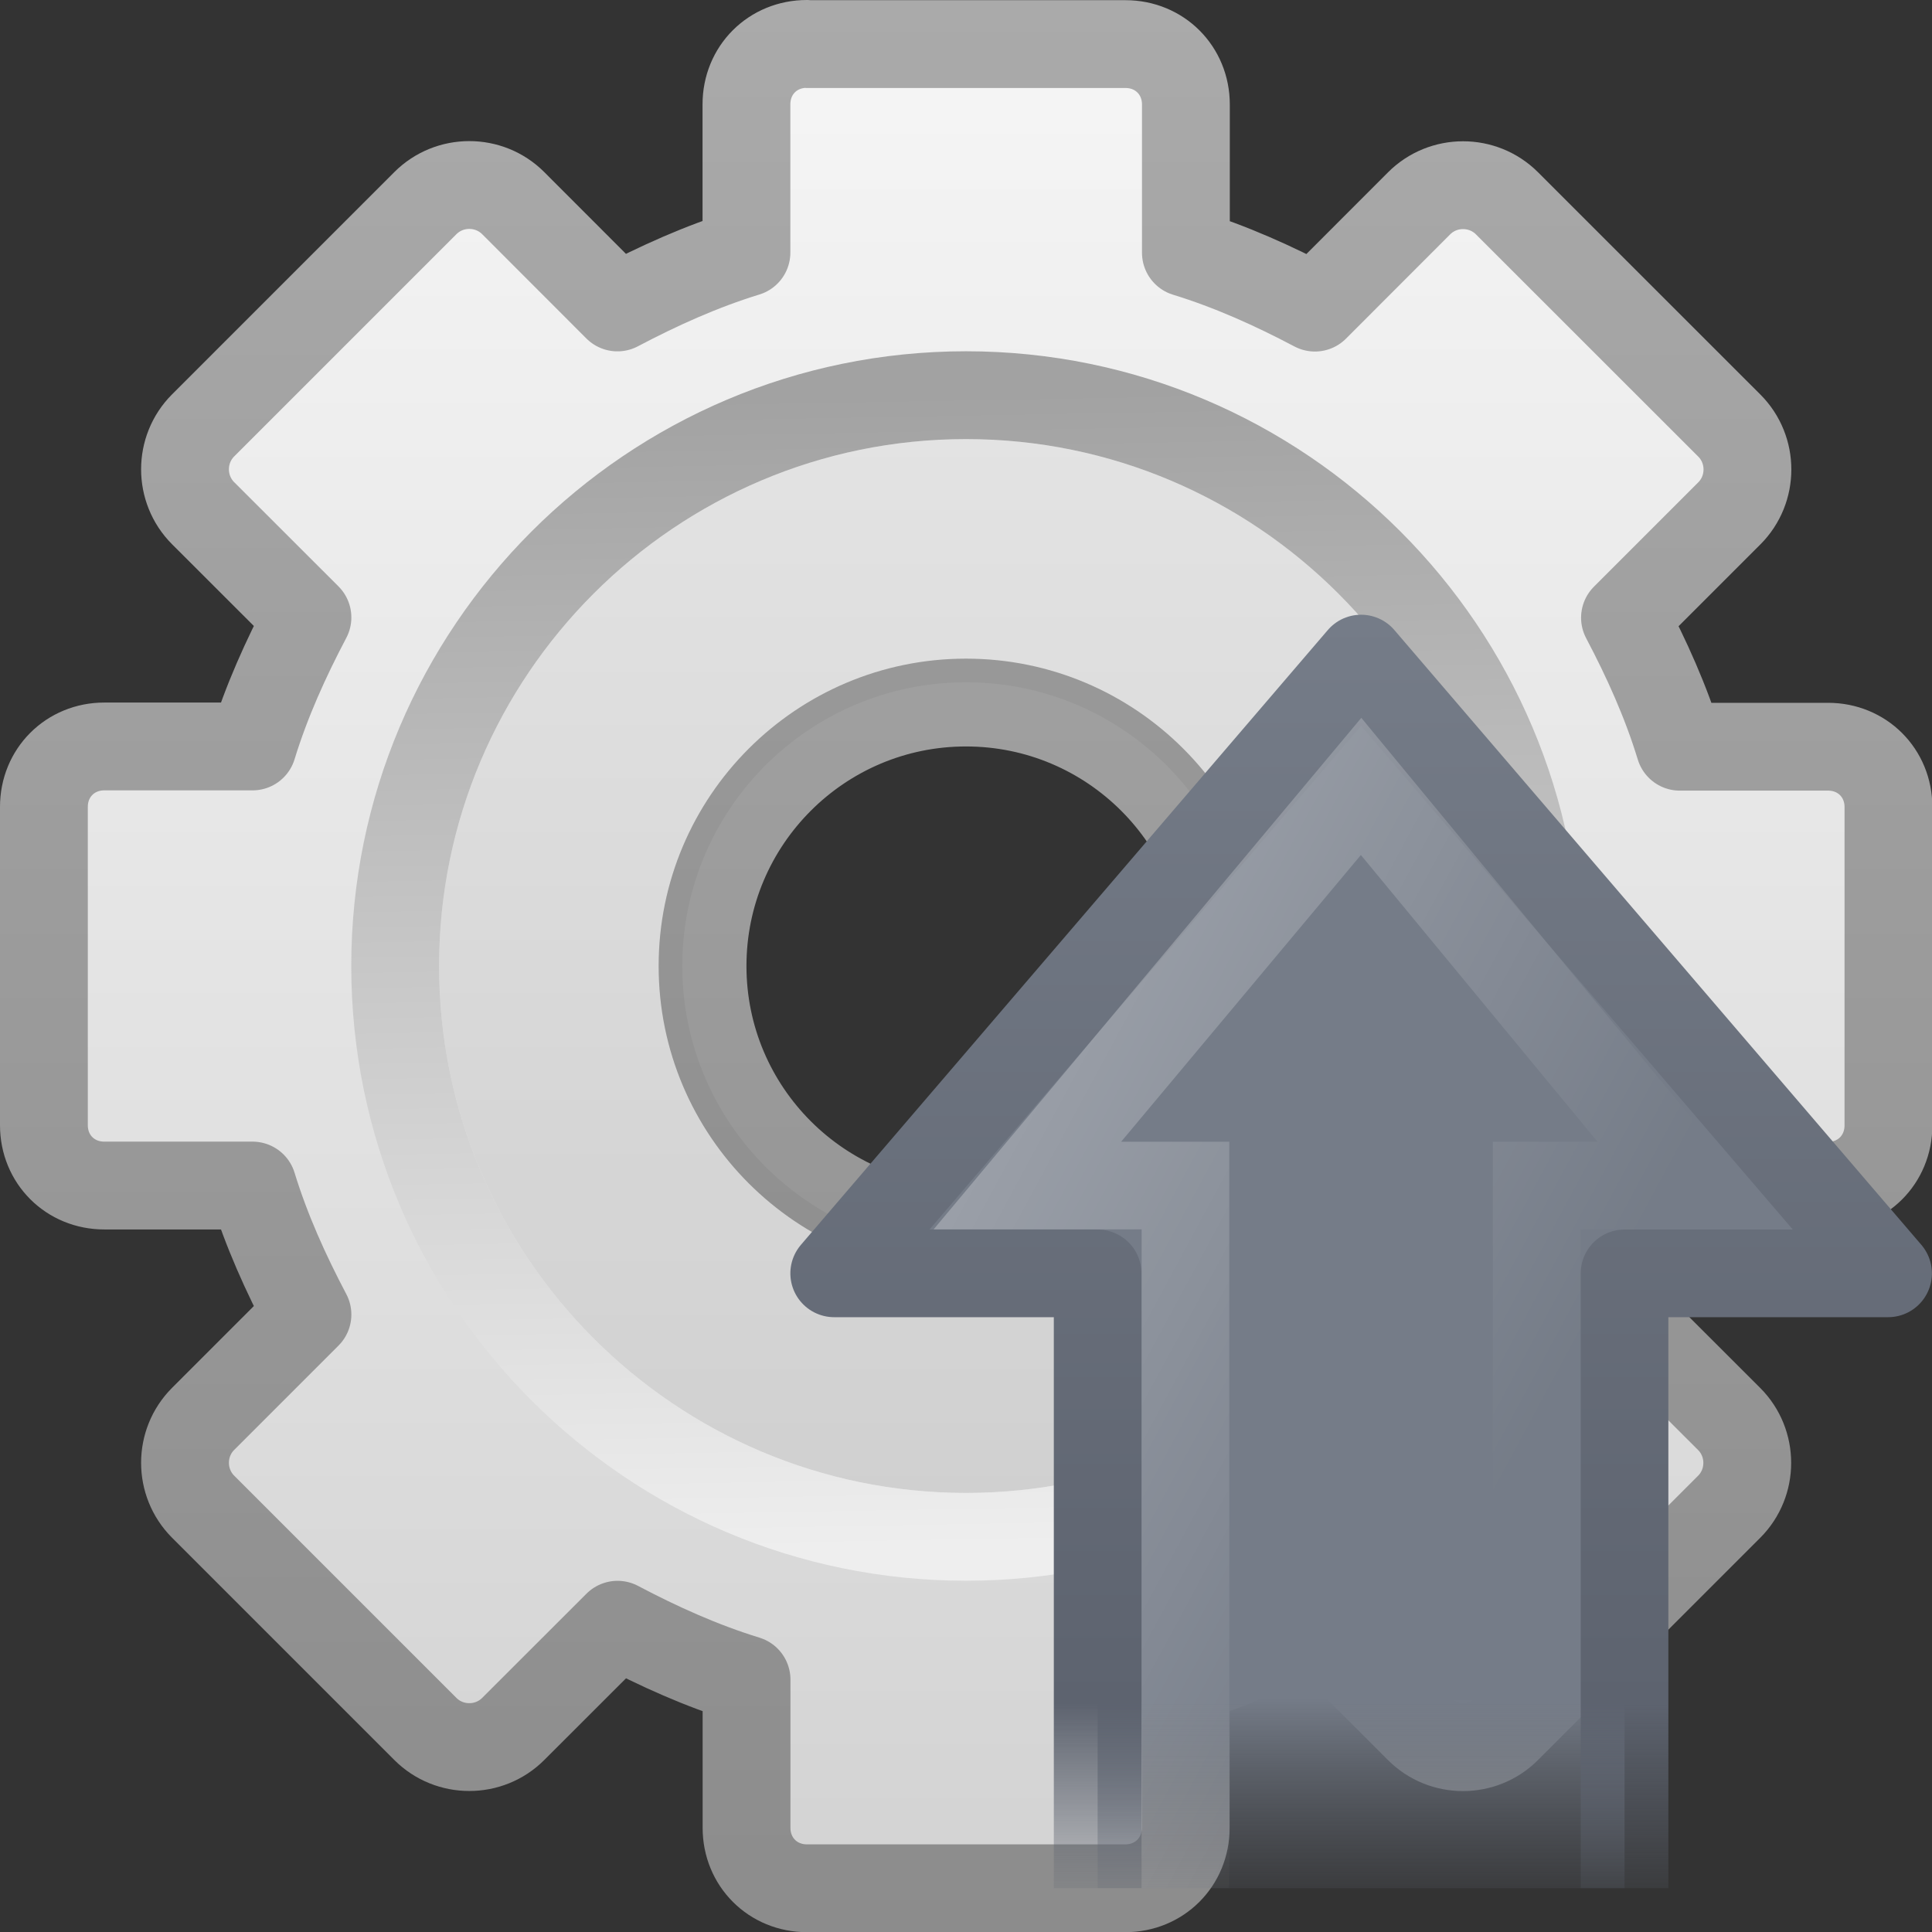 <?xml version="1.0" encoding="UTF-8" standalone="no"?>
<!-- Created with Inkscape (http://www.inkscape.org/) -->
<svg id="svg3007" xmlns:rdf="http://www.w3.org/1999/02/22-rdf-syntax-ns#" xmlns="http://www.w3.org/2000/svg" height="22" width="22" version="1.1" xmlns:cc="http://creativecommons.org/ns#" xmlns:xlink="http://www.w3.org/1999/xlink" xmlns:dc="http://purl.org/dc/elements/1.1/">
 <rect width="100%" height="100%" fill="#333333" stroke="none"/>
 <defs id="defs3009">
  <linearGradient id="linearGradient2953" y2="12.162" gradientUnits="userSpaceOnUse" x2="47.225" gradientTransform="matrix(-.319 0 0 -.313 -8.092 22.937)" y1="12.162" x1=".269">
   <stop id="stop2519" style="stop-color:#757C88" offset="0"/>
   <stop id="stop3315" style="stop-color:#757C88" offset=".824"/>
   <stop id="stop3317" style="stop-color:#5D636F;stop-opacity:0" offset="1"/>
  </linearGradient>
  <linearGradient id="linearGradient2955" y2="19" gradientUnits="userSpaceOnUse" x2="9" gradientTransform="translate(-32.178 -1.874)" y1="19" x1="24.004">
   <stop id="stop3305" style="stop-color:#757C88" offset="0"/>
   <stop id="stop3307" style="stop-color:#5D636F" offset=".827"/>
   <stop id="stop3309" style="stop-color:#5D636F;stop-opacity:0" offset="1"/>
  </linearGradient>
  <linearGradient id="linearGradient2957" y2="18.892" gradientUnits="userSpaceOnUse" x2="21.875" gradientTransform="matrix(.37 0 0 -.362 -24.51 24.959)" y1="37.685" x1="32.239">
   <stop id="stop4224-8" style="stop-color:#fff" offset="0"/>
   <stop id="stop4226-8" style="stop-color:#fff;stop-opacity:0" offset="1"/>
  </linearGradient>
  <linearGradient id="linearGradient2419" y2="23.007" gradientUnits="userSpaceOnUse" x2="34" gradientTransform="translate(-24.5)" y1="1" x1="34">
   <stop id="stop3311" style="stop-color:#f6f6f6" offset="0"/>
   <stop id="stop3313" style="stop-color:#d2d2d2" offset="1"/>
  </linearGradient>
  <linearGradient id="linearGradient2421" y2="23" gradientUnits="userSpaceOnUse" x2="40" gradientTransform="translate(-24.5)" y1="1" x1="40">
   <stop id="stop3399" style="stop-color:#aaa" offset="0"/>
   <stop id="stop3401" style="stop-color:#8c8c8c" offset="1"/>
  </linearGradient>
  <linearGradient id="linearGradient2423" y2="20.895" gradientUnits="userSpaceOnUse" x2="84.639" gradientTransform="matrix(.156 0 0 .156 2.001 2.157)" y1="105.1" x1="86.133">
   <stop id="stop5130" style="stop-color:#eee" offset="0"/>
   <stop id="stop5132" style="stop-color:#a2a2a2" offset="1"/>
  </linearGradient>
 </defs>
 <g id="layer1" transform="translate(0,6)">
  <g id="g2539" transform="translate(0,-6)">
   <g id="g2414" transform="translate(-1,-1)">
    <path id="rect2426" style="stroke-linejoin:round;stroke:url(#linearGradient2421);display:block;fill:url(#linearGradient2419)" d="m10.188 1.5c-0.389 0-0.688 0.299-0.688 0.688v1.688c-0.512 0.157-1.003 0.379-1.469 0.625l-1.187-1.188c-0.275-0.275-0.725-0.275-1 0l-2.531 2.531c-0.275 0.275-0.275 0.725 0 1l1.188 1.187c-0.246 0.466-0.468 0.957-0.625 1.469h-1.688c-0.388 0-0.688 0.299-0.688 0.688v3.625c0 0.388 0.299 0.687 0.688 0.687h1.688c0.157 0.512 0.379 1.003 0.625 1.469l-1.188 1.188c-0.275 0.275-0.275 0.725 0 1l2.531 2.531c0.275 0.275 0.725 0.275 1 0l1.188-1.187c0.466 0.246 0.957 0.468 1.469 0.625v1.688c0 0.388 0.299 0.688 0.688 0.688h3.625c0.388 0 0.688-0.299 0.688-0.688v-1.688c0.512-0.157 1.003-0.379 1.469-0.625l1.188 1.188c0.275 0.275 0.725 0.275 1 0l2.531-2.531c0.275-0.275 0.275-0.725 0-1l-1.187-1.186c0.246-0.466 0.468-0.957 0.625-1.469h1.688c0.388 0 0.688-0.299 0.688-0.688v-3.625c0-0.388-0.299-0.687-0.688-0.687h-1.688c-0.156-0.512-0.378-1.003-0.624-1.469l1.188-1.188c0.275-0.275 0.275-0.725 0-1l-2.532-2.531c-0.275-0.275-0.725-0.275-1 0l-1.187 1.188c-0.466-0.246-0.957-0.468-1.469-0.625v-1.688c0-0.388-0.299-0.688-0.688-0.688h-3.625zm1.812 7.5c1.656 0 3 1.344 3 3s-1.344 3-3 3-3-1.344-3-3 1.344-3 3-3z"/>
    <path id="path3315" style="opacity:.05" d="m12 6c-3.308-2e-7 -6 2.692-6 6s2.692 6 6 6c3.308-0 6-2.692 6-6s-2.692-6-6-6zm0 2.769c1.783 0 3.231 1.447 3.231 3.231s-1.447 3.231-3.231 3.231-3.231-1.447-3.231-3.231 1.447-3.231 3.231-3.231z"/>
    <path id="path28" style="stroke:url(#linearGradient2423);fill:none" d="m12 5.5c-3.584 0-6.5 2.916-6.5 6.5 0 3.584 2.916 6.5 6.5 6.5 3.584 0 6.5-2.916 6.5-6.5 0-3.584-2.916-6.5-6.5-6.5z"/>
   </g>
  </g>
  <g id="g2566" transform="matrix(0 -1 1 0 -.127 -7.178)">
   <path id="path2911" style="stroke-linejoin:round;stroke:url(#linearGradient2955);stroke-width:0.998;fill:url(#linearGradient2953)" d="m-22.679 18.626h7.001v3.001l7.001-6.001-7.001-6v3h-7.001"/>
   <path id="path2913" style="opacity:.3;stroke:url(#linearGradient2957);stroke-width:.998;fill:none" d="m-22.678 17.626h8v1.751l4.545-3.751-4.545-3.8v1.8h-8"/>
  </g>
 </g>
</svg>
